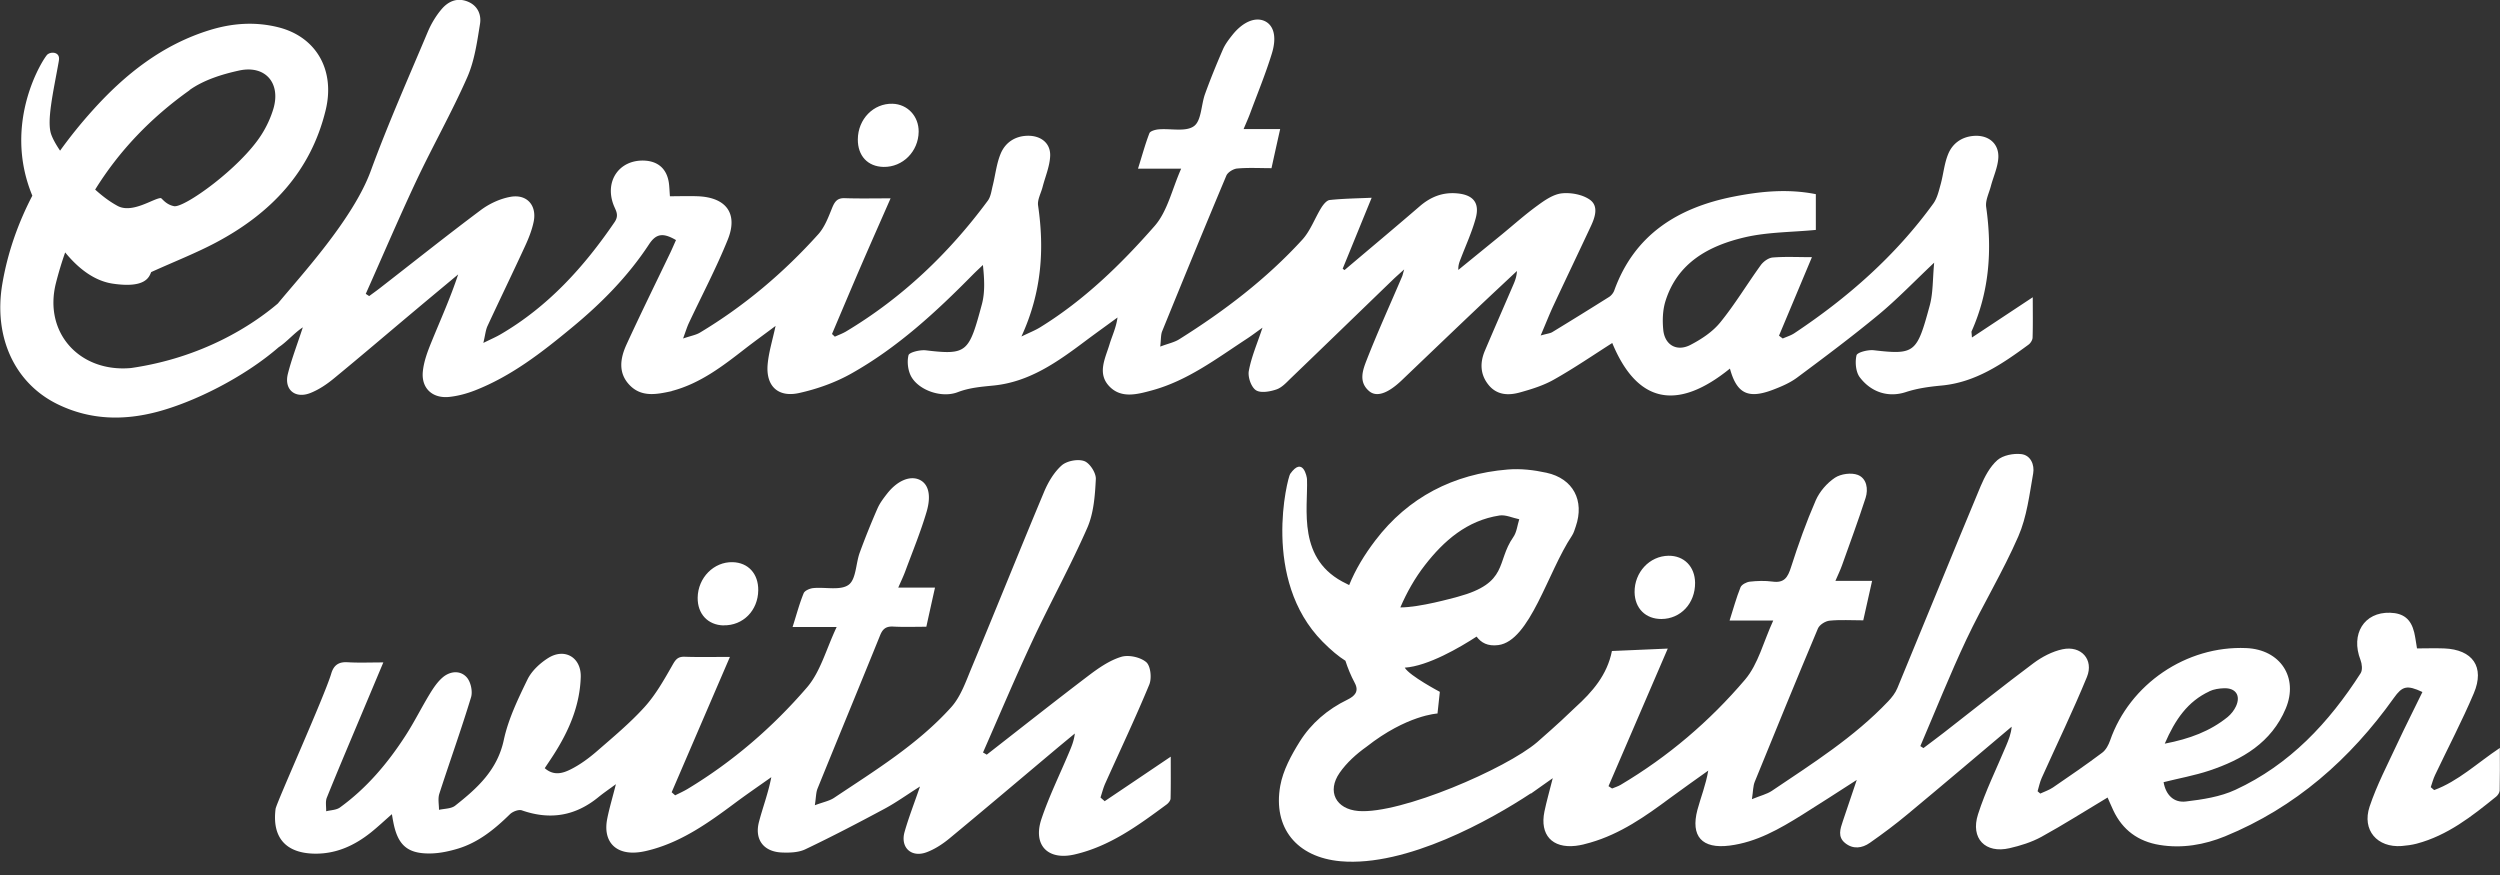 <svg xmlns="http://www.w3.org/2000/svg" width="300" height="105" viewBox="0 0 300 105"><rect x="0" y="0" width="300" height="105" fill="#333333" stroke="none"/><path d="M236.63 40.5c-.03-.55-.07-.66-.04-.74 2.14-4.79 2.48-9.78 1.75-14.92-.11-.79.34-1.66.56-2.49.3-1.15.84-2.28.9-3.44.08-1.73-1.24-2.75-2.98-2.6-1.44.12-2.52.91-3.04 2.18-.47 1.14-.57 2.42-.9 3.62-.22.79-.41 1.65-.87 2.3-4.54 6.27-10.26 11.3-16.68 15.57-.42.28-.93.43-1.4.64-.15-.11-.3-.22-.45-.34 1.3-3.09 2.59-6.18 3.95-9.42-1.7 0-3.21-.08-4.7.04-.51.04-1.12.48-1.44.92-1.65 2.28-3.1 4.71-4.87 6.88-.92 1.13-2.26 2.01-3.57 2.69-1.65.85-3.09 0-3.26-1.82-.11-1.13-.07-2.35.26-3.42 1.44-4.63 5.21-6.66 9.51-7.67 2.74-.64 5.63-.61 8.54-.89V23.3c-3.37-.67-6.64-.34-9.85.29-6.66 1.31-11.91 4.53-14.34 11.27-.11.3-.36.61-.63.78a542.9 542.9 0 0 1-6.8 4.21c-.26.16-.61.18-1.4.41.62-1.45 1.04-2.53 1.53-3.58 1.49-3.19 3.01-6.36 4.5-9.55.51-1.09.95-2.42-.15-3.18-.88-.61-2.24-.86-3.33-.75-1.02.11-2.04.81-2.91 1.45-1.51 1.09-2.9 2.34-4.34 3.52L175 32.39c-.03-.57.14-.97.3-1.38.61-1.59 1.33-3.16 1.78-4.8.52-1.89-.31-2.85-2.28-3.01-1.71-.14-3.13.43-4.43 1.55-2.99 2.58-6.02 5.11-9.03 7.66-.07-.06-.15-.11-.22-.16 1.13-2.76 2.25-5.52 3.48-8.52-1.84.08-3.44.1-5.03.27-.37.04-.77.54-1.01.92-.79 1.28-1.31 2.78-2.3 3.86-4.31 4.71-9.36 8.55-14.75 11.93-.58.37-1.31.51-2.28.88.1-.9.06-1.41.23-1.84 2.54-6.24 5.09-12.46 7.7-18.67.17-.41.84-.82 1.31-.86 1.34-.12 2.7-.04 4.11-.04.35-1.6.67-3.05 1.04-4.69h-4.39c.32-.76.56-1.29.77-1.85.89-2.4 1.87-4.77 2.62-7.21.63-2.04.21-3.4-.85-3.9-1.14-.53-2.63.09-3.88 1.66-.44.55-.88 1.13-1.15 1.76-.76 1.75-1.48 3.51-2.13 5.31-.48 1.31-.43 3.21-1.33 3.87-.97.72-2.78.27-4.22.39-.4.03-1.02.2-1.13.46-.51 1.32-.88 2.7-1.37 4.26h5.18c-1.1 2.48-1.64 5.11-3.18 6.87-4.04 4.61-8.46 8.91-13.75 12.17-.6.37-1.27.63-2.24 1.1 2.44-5.31 2.77-10.44 2-15.72-.1-.7.35-1.48.54-2.22.32-1.24.86-2.48.91-3.73.06-1.54-1.12-2.44-2.68-2.42-1.52.02-2.68.8-3.24 2.1-.52 1.22-.65 2.6-.98 3.91-.15.61-.23 1.31-.59 1.79-4.66 6.3-10.23 11.62-16.98 15.67-.43.26-.91.43-1.37.64-.11-.11-.22-.21-.34-.32 1.15-2.71 2.29-5.42 3.45-8.11 1.17-2.71 2.37-5.41 3.58-8.17-1.98 0-3.74.04-5.5-.02-.88-.03-1.19.39-1.5 1.13-.45 1.11-.89 2.31-1.66 3.18-4.16 4.63-8.88 8.62-14.23 11.83-.47.28-1.05.37-2.01.7.34-.93.49-1.43.71-1.89 1.56-3.32 3.28-6.57 4.65-9.97 1.27-3.14-.19-5.08-3.61-5.21-1.1-.04-2.19 0-3.33 0-.05-.64-.06-1.14-.13-1.63-.25-1.66-1.29-2.58-2.96-2.65-3-.11-4.77 2.47-3.67 5.33.25.65.7 1.2.12 2.05-3.67 5.38-7.96 10.12-13.65 13.45-.54.32-1.12.57-2.1 1.05.23-.95.27-1.53.5-2.03 1.48-3.19 3.02-6.36 4.49-9.55.44-.95.84-1.95 1.05-2.97.4-1.95-.81-3.34-2.79-2.98-1.23.22-2.51.81-3.52 1.56-4.11 3.07-8.13 6.28-12.19 9.43-.41.32-.83.61-1.24.92-.14-.09-.27-.18-.41-.27 2.02-4.52 3.96-9.08 6.07-13.57 1.97-4.18 4.25-8.2 6.11-12.42.87-1.98 1.18-4.23 1.53-6.4.18-1.1-.27-2.21-1.5-2.69-1.27-.5-2.33 0-3.11.92-.67.79-1.23 1.72-1.64 2.68-2.34 5.56-4.79 11.08-6.86 16.73-2.13 5.81-8.38 12.55-11.15 15.91-3.06 2.6-9 6.49-17.6 7.74-6.14.57-10.54-4.19-9.03-10.19.32-1.26.69-2.49 1.11-3.68 1.68 2.05 3.6 3.44 5.73 3.75 3.94.58 4.35-.82 4.59-1.39 2.87-1.3 5.41-2.29 7.8-3.56 6.54-3.48 11.34-8.46 13.14-15.88 1.16-4.8-1.13-8.78-5.65-9.93-2.78-.7-5.51-.51-8.2.31C19.51 5.34 15 8.91 11.08 13.28a56.427 56.427 0 0 0-3.87 4.8c-.46-.68-.86-1.37-1.07-1.97-.56-1.62.28-5.18.9-8.68.04-.23.08-.48-.01-.7-.2-.48-.93-.52-1.34-.19-.4.33-5.49 8.06-1.81 16.94C2.19 26.74.94 30.22.29 34c-1.11 6.43 1.46 12.01 6.67 14.53 3.84 1.86 7.84 1.97 11.94.88 4.44-1.18 10.39-4.14 14.55-7.75.93-.6 1.89-1.73 2.89-2.38-.7 2.14-1.35 3.82-1.79 5.56-.49 1.9.85 3.05 2.7 2.32 1.01-.4 1.96-1.04 2.81-1.74 3.31-2.72 6.56-5.5 9.84-8.25 1.69-1.42 3.39-2.83 5.08-4.24-.93 2.82-2.11 5.42-3.19 8.07-.47 1.15-.93 2.36-1.05 3.58-.2 2.01 1.15 3.26 3.17 3.05 1.04-.11 2.08-.39 3.06-.77 4.38-1.71 8.03-4.55 11.61-7.51 3.56-2.93 6.77-6.17 9.31-10.04.84-1.27 1.66-1.42 3.23-.5-.22.48-.43.98-.66 1.47-1.76 3.67-3.56 7.32-5.26 11.02-.77 1.67-1.07 3.45.37 4.93 1.42 1.46 3.23 1.1 4.98.72.05-.01.09-.04.14-.05 3.35-.9 6.03-2.96 8.69-5.03 1.15-.89 2.33-1.74 3.69-2.76-.38 1.75-.82 3.16-.95 4.59-.24 2.58 1.2 4.02 3.74 3.47 2.18-.48 4.38-1.26 6.31-2.35 5.53-3.11 10.16-7.38 14.59-11.88.39-.39.79-.76 1.19-1.14.18 1.71.26 3.27-.12 4.7-1.56 5.79-1.76 6.13-6.73 5.54-.7-.08-2 .24-2.08.59-.2.82-.06 1.93.38 2.65.97 1.6 3.64 2.51 5.53 1.78 1.44-.55 2.86-.65 4.34-.8 4.3-.44 7.67-2.86 10.99-5.35 1.27-.95 2.56-1.87 3.84-2.81-.16 1.22-.65 2.2-.96 3.23-.5 1.65-1.49 3.46-.05 5 1.43 1.53 3.36 1 5.13.52 4.27-1.16 7.74-3.8 11.36-6.17.59-.38 1.15-.81 1.92-1.36-.65 1.95-1.34 3.53-1.64 5.18-.14.73.27 1.93.84 2.32.56.38 1.7.18 2.48-.09.67-.23 1.22-.86 1.76-1.38 4.07-3.91 8.12-7.84 12.17-11.75.36-.35.74-.68 1.39-1.27-.16.56-.19.71-.24.83-1.42 3.33-2.92 6.62-4.24 9.99-.47 1.21-1.04 2.66.27 3.78.87.75 2.18.3 3.72-1.11.11-.1.22-.2.33-.31 2.91-2.78 5.82-5.57 8.74-8.34 1.64-1.56 3.3-3.1 4.95-4.65-.03.68-.23 1.19-.45 1.69-1.13 2.63-2.28 5.25-3.4 7.89-.61 1.45-.56 2.87.47 4.12 1.01 1.22 2.4 1.25 3.75.87 1.4-.39 2.82-.83 4.07-1.54 2.4-1.35 4.68-2.91 7-4.39 2.97 7.19 7.74 8.24 14.12 3.07.81 2.97 2.15 3.67 5.09 2.57 1.03-.39 2.08-.83 2.96-1.48 3.31-2.46 6.61-4.93 9.79-7.56 2.22-1.84 4.23-3.94 6.67-6.24-.19 1.99-.12 3.62-.53 5.13-1.54 5.68-1.76 5.95-6.71 5.38-.7-.08-1.99.25-2.08.61-.19.82-.09 1.99.39 2.63 1.36 1.8 3.42 2.47 5.53 1.78 1.45-.47 2.86-.65 4.34-.79 4.03-.39 7.24-2.59 10.38-4.9.25-.18.49-.57.49-.86.05-1.59.02-3.17.02-4.83-2.49 1.65-4.79 3.17-7.28 4.82zM22.74 10.81c1.7-1.21 3.9-1.9 5.97-2.35 3.14-.67 5 1.51 4.1 4.58a12.51 12.51 0 0 1-1.44 3.13c-2.55 4-9.29 8.82-10.49 8.57-.83-.17-1.25-.69-1.47-.89-.04-.05-.09-.08-.14-.08-.86.04-3.41 1.89-5.16.94-.98-.53-1.86-1.21-2.69-1.96 2.86-4.62 6.66-8.61 11.34-11.93z" fill="#fff"/><g fill="#fff"><path d="M132.55 96.13c-.16-.14-.33-.28-.49-.43.19-.57.33-1.16.58-1.71 1.77-3.94 3.62-7.84 5.27-11.83.32-.76.17-2.24-.36-2.7-.7-.6-2.11-.91-3-.64-1.39.42-2.69 1.32-3.88 2.22-4.12 3.13-8.18 6.34-12.26 9.52-.15-.09-.3-.18-.45-.26 1.97-4.48 3.87-8.99 5.94-13.42 2.12-4.54 4.56-8.95 6.57-13.53.78-1.78.93-3.89 1.03-5.86.04-.73-.72-1.92-1.39-2.16-.77-.28-2.1-.02-2.71.52-.93.83-1.64 2.04-2.13 3.22-2.93 7-5.75 14.04-8.67 21.04-.69 1.65-1.3 3.47-2.46 4.76-4.01 4.45-9.11 7.57-14.05 10.87-.57.38-1.31.51-2.31.89.15-.95.13-1.51.32-1.99 2.49-6.14 5.03-12.27 7.52-18.42.31-.77.73-1.08 1.58-1.03 1.3.07 2.6.02 3.96.02.35-1.6.67-3.05 1.04-4.7h-4.41c.35-.8.63-1.38.85-1.98.87-2.35 1.83-4.68 2.54-7.08.62-2.08.2-3.41-.86-3.89-1.14-.51-2.65.12-3.87 1.68-.43.55-.87 1.13-1.15 1.77a92.99 92.99 0 0 0-2.13 5.3c-.48 1.31-.43 3.21-1.34 3.87-.98.71-2.79.25-4.23.39-.42.04-1.03.3-1.16.62-.51 1.24-.85 2.55-1.33 4.05h5.29c-1.26 2.66-1.94 5.37-3.57 7.26-4.11 4.77-8.89 8.9-14.33 12.18-.47.28-.98.51-1.48.76l-.42-.37c2.34-5.44 4.68-10.88 6.99-16.24-1.91 0-3.67.04-5.43-.02-.87-.03-1.12.39-1.51 1.08-.98 1.72-1.98 3.49-3.3 4.95-1.75 1.93-3.78 3.62-5.76 5.34-.94.81-1.97 1.57-3.08 2.13-.93.47-2.04.84-3.14-.13.37-.56.7-1.04 1.02-1.54 1.85-2.87 3.2-5.94 3.3-9.41.06-2.34-1.93-3.52-3.92-2.26-.98.62-1.97 1.54-2.47 2.56-1.13 2.33-2.3 4.74-2.84 7.25-.77 3.63-3.19 5.81-5.84 7.9-.48.38-1.29.35-1.94.5 0-.65-.15-1.34.04-1.93 1.25-3.87 2.63-7.7 3.81-11.59.21-.7-.04-1.85-.53-2.39-.78-.86-1.99-.74-2.88.02-.63.54-1.12 1.28-1.56 2-.99 1.63-1.84 3.35-2.88 4.96-2.14 3.32-4.67 6.32-7.89 8.65-.43.31-1.09.31-1.65.45.02-.55-.11-1.15.08-1.63 1.35-3.35 2.77-6.68 4.17-10.02.85-2.02 1.7-4.04 2.61-6.21-1.58 0-2.93.06-4.27-.02-1.08-.07-1.68.34-1.98 1.36-.8 2.7-6.6 15.56-6.68 16.24-.44 3.47 1.26 5.35 4.78 5.37 2.55.01 4.7-.99 6.64-2.53.84-.67 1.62-1.41 2.54-2.21.07.43.11.67.16.91.54 2.87 1.76 3.9 4.66 3.8 1.04-.04 2.09-.27 3.09-.57 2.48-.75 4.42-2.34 6.24-4.12.33-.33 1.05-.61 1.44-.48 3.39 1.19 6.43.68 9.2-1.59.59-.48 1.22-.91 2.09-1.55-.41 1.63-.79 2.88-1.04 4.14-.54 2.71.96 4.33 3.69 4.04.6-.06 1.19-.21 1.77-.37 3.66-1.04 6.7-3.19 9.7-5.42 1.48-1.11 3.02-2.16 4.53-3.23-.38 1.96-1.03 3.63-1.48 5.36-.56 2.13.56 3.6 2.76 3.68.94.04 2 0 2.81-.39 3.21-1.53 6.37-3.18 9.5-4.86 1.38-.74 2.65-1.66 4.25-2.67-.7 2.05-1.36 3.72-1.85 5.45-.53 1.87.81 3.12 2.64 2.44.97-.36 1.89-.96 2.7-1.62 4.23-3.5 8.42-7.05 12.62-10.58.82-.69 1.65-1.37 2.47-2.05-.1.89-.41 1.61-.72 2.34-1.11 2.64-2.38 5.22-3.29 7.93-1.04 3.13.77 4.98 3.96 4.25 4.24-.97 7.66-3.49 11.06-6 .22-.16.47-.47.48-.71.04-1.62.02-3.25.02-5.03-2.8 1.89-5.38 3.63-7.97 5.37z"/><path d="M86.82 75.04c2.34.05 4.14-1.77 4.17-4.21.02-1.98-1.2-3.32-3.07-3.37-2.26-.06-4.16 1.86-4.2 4.25-.03 1.96 1.22 3.29 3.1 3.34z"/></g><g fill="#fff"><path d="M300 89.74c-2.78 1.86-5.02 4.01-7.9 5.07l-.41-.35c.17-.49.3-1 .52-1.46 1.55-3.27 3.24-6.48 4.65-9.81 1.34-3.16-.14-5.25-3.58-5.38-1.1-.04-2.19 0-3.24 0-.13-.76-.2-1.36-.34-1.94-.39-1.58-1.28-2.29-2.89-2.34-3.12-.1-4.76 2.56-3.55 5.67.18.47.26 1.2.02 1.58-3.81 5.94-8.52 10.99-15.04 14-1.81.84-3.93 1.16-5.94 1.4-1.42.17-2.4-.76-2.67-2.32 1.88-.47 3.72-.8 5.47-1.38 3.98-1.33 7.47-3.36 9.19-7.46 1.56-3.73-.66-7.08-4.74-7.25-7.19-.31-13.99 4.32-16.34 11.09-.19.54-.5 1.13-.94 1.46-1.93 1.45-3.93 2.82-5.92 4.18-.46.31-1.01.49-1.52.73-.11-.09-.21-.19-.32-.28.16-.54.27-1.1.5-1.61 1.81-4.03 3.74-8.01 5.42-12.1.85-2.09-.69-3.8-2.92-3.33-1.23.26-2.47.91-3.49 1.67-3.63 2.71-7.17 5.55-10.75 8.33-.81.63-1.64 1.24-2.46 1.86-.12-.08-.25-.16-.37-.24 1.83-4.27 3.55-8.6 5.53-12.8 1.97-4.17 4.39-8.14 6.23-12.37 1.02-2.34 1.33-5 1.78-7.55.18-1.02-.29-2.2-1.45-2.32-.93-.1-2.17.14-2.84.72-.9.79-1.53 1.99-2.01 3.12-3.37 8.07-6.65 16.17-10 24.25-.24.58-.66 1.12-1.1 1.58-4.09 4.31-9.09 7.46-13.97 10.75-.59.39-1.33.56-2.38.99.15-.98.13-1.58.34-2.09 2.5-6.14 5.01-12.28 7.58-18.39.19-.45.89-.89 1.4-.94 1.29-.13 2.61-.04 4.04-.04.35-1.56.68-3.04 1.06-4.74h-4.4c.33-.76.59-1.3.79-1.86.96-2.69 1.95-5.37 2.83-8.09.34-1.06.14-2.34-.93-2.76-.78-.3-2.04-.13-2.75.34-.96.64-1.84 1.66-2.3 2.71-1.14 2.61-2.1 5.31-2.97 8.03-.39 1.22-.81 1.92-2.23 1.72-.89-.12-1.82-.09-2.72.01-.4.05-.98.35-1.11.68-.5 1.24-.85 2.54-1.31 3.98h5.24c-1.18 2.56-1.8 5.23-3.38 7.09-4.25 5-9.24 9.25-14.93 12.63-.32.19-.69.3-1.03.44l-.43-.28c2.34-5.44 4.68-10.88 7.11-16.51-2.35.1-4.49.2-6.7.29-.57 2.89-2.36 4.92-4.4 6.77-1 .96-1.91 1.84-4.57 4.17-3.68 3.16-16.37 8.66-21.45 8.26-2.71-.22-3.81-2.36-2.25-4.59.84-1.21 2.01-2.26 3.22-3.12 4.84-3.81 8.52-3.99 8.52-3.99l.28-2.6s-3.62-1.91-4.21-2.9c2.8-.19 6.62-2.43 8.62-3.73.54.73 1.33 1.19 2.61 1.02 3.8-.5 5.93-8.78 8.83-13.12.22-.33.33-.73.46-1.11 1.07-3.1-.3-5.75-3.51-6.45-1.5-.33-3.11-.52-4.64-.39-6.51.53-11.96 3.33-15.9 8.51-1.32 1.73-2.4 3.52-3.14 5.36-.1-.05-.19-.1-.29-.15-6.04-2.84-4.63-9.01-4.77-12.56 0-.24-.48-2.81-2.02-.63-.3.43-3.49 12.67 3.89 20.13 1.04 1.05 1.93 1.78 2.74 2.29.28.87.64 1.76 1.12 2.66.55 1.02 0 1.58-.88 2.01-2.37 1.15-4.34 2.83-5.72 5.03-1.02 1.63-2.01 3.46-2.34 5.31-.89 5.02 1.95 8.58 7.25 9.05 7.93.69 18.05-5 22.82-8.15v.04c.46-.33.87-.62 1.27-.9.18-.13.36-.25.51-.36.27-.19.55-.39.85-.6-.38 1.52-.74 2.76-1 4.01-.57 2.79.93 4.43 3.75 4.11.6-.07 1.19-.22 1.76-.39 3.61-1.04 6.61-3.15 9.57-5.35 1.51-1.12 3.05-2.19 4.58-3.29-.29 1.72-.89 3.19-1.3 4.71-.84 3.18.55 4.71 3.86 4.29 3.24-.41 5.99-2 8.69-3.68 2.12-1.32 4.2-2.68 6.57-4.2-.62 1.85-1.14 3.4-1.67 4.95-.31.92-.65 1.89.28 2.63.95.77 2.04.62 2.96-.03 1.56-1.09 3.1-2.24 4.56-3.46 4.18-3.47 8.31-6.98 12.46-10.48-.07.86-.37 1.58-.67 2.3-1.14 2.73-2.47 5.41-3.37 8.22-.93 2.9.89 4.74 3.79 4.06 1.31-.3 2.65-.72 3.82-1.36 2.68-1.47 5.26-3.12 7.94-4.72.2.45.43 1 .68 1.53 1.11 2.37 2.99 3.74 5.55 4.16 2.72.45 5.38-.02 7.86-1.03 8.44-3.46 15.02-9.25 20.27-16.62 1-1.4 1.55-1.58 3.42-.7-1 2.06-2.04 4.1-3.01 6.18-1.16 2.5-2.46 4.97-3.33 7.57-.94 2.83.92 4.95 3.85 4.73.6-.05 1.21-.13 1.79-.28 3.71-.98 6.64-3.29 9.54-5.64.21-.17.42-.49.43-.74.04-1.62.02-3.25.02-5.11zm-34.87-6.79c.53-.25 1.16-.34 1.75-.36 1.41-.05 2.03.88 1.44 2.16-.22.48-.59.95-1 1.29-2.1 1.7-4.55 2.62-7.55 3.2 1.25-2.9 2.76-5.07 5.36-6.28zm-85.21-21.09c.75-.12 1.59.29 2.39.45-.23.72-.3 1.56-.72 2.15-2.07 2.96-.52 5.49-6.65 7.15-.7.18-4.56 1.28-6.9 1.28.77-1.79 1.75-3.53 2.94-5.06 2.29-2.95 5.06-5.37 8.95-5.97z"/><path d="M199.37 74.28c2.32-.01 4.06-1.89 4.04-4.34-.02-1.95-1.32-3.27-3.19-3.25-2.28.03-4.1 1.99-4.07 4.38.03 1.93 1.32 3.22 3.23 3.21z"/></g><path d="M106.03 20.03c2.3.04 4.18-1.85 4.21-4.22.02-1.86-1.33-3.31-3.14-3.36-2.28-.06-4.14 1.84-4.16 4.26-.02 1.99 1.19 3.29 3.1 3.32z" fill="#fff"/></svg>